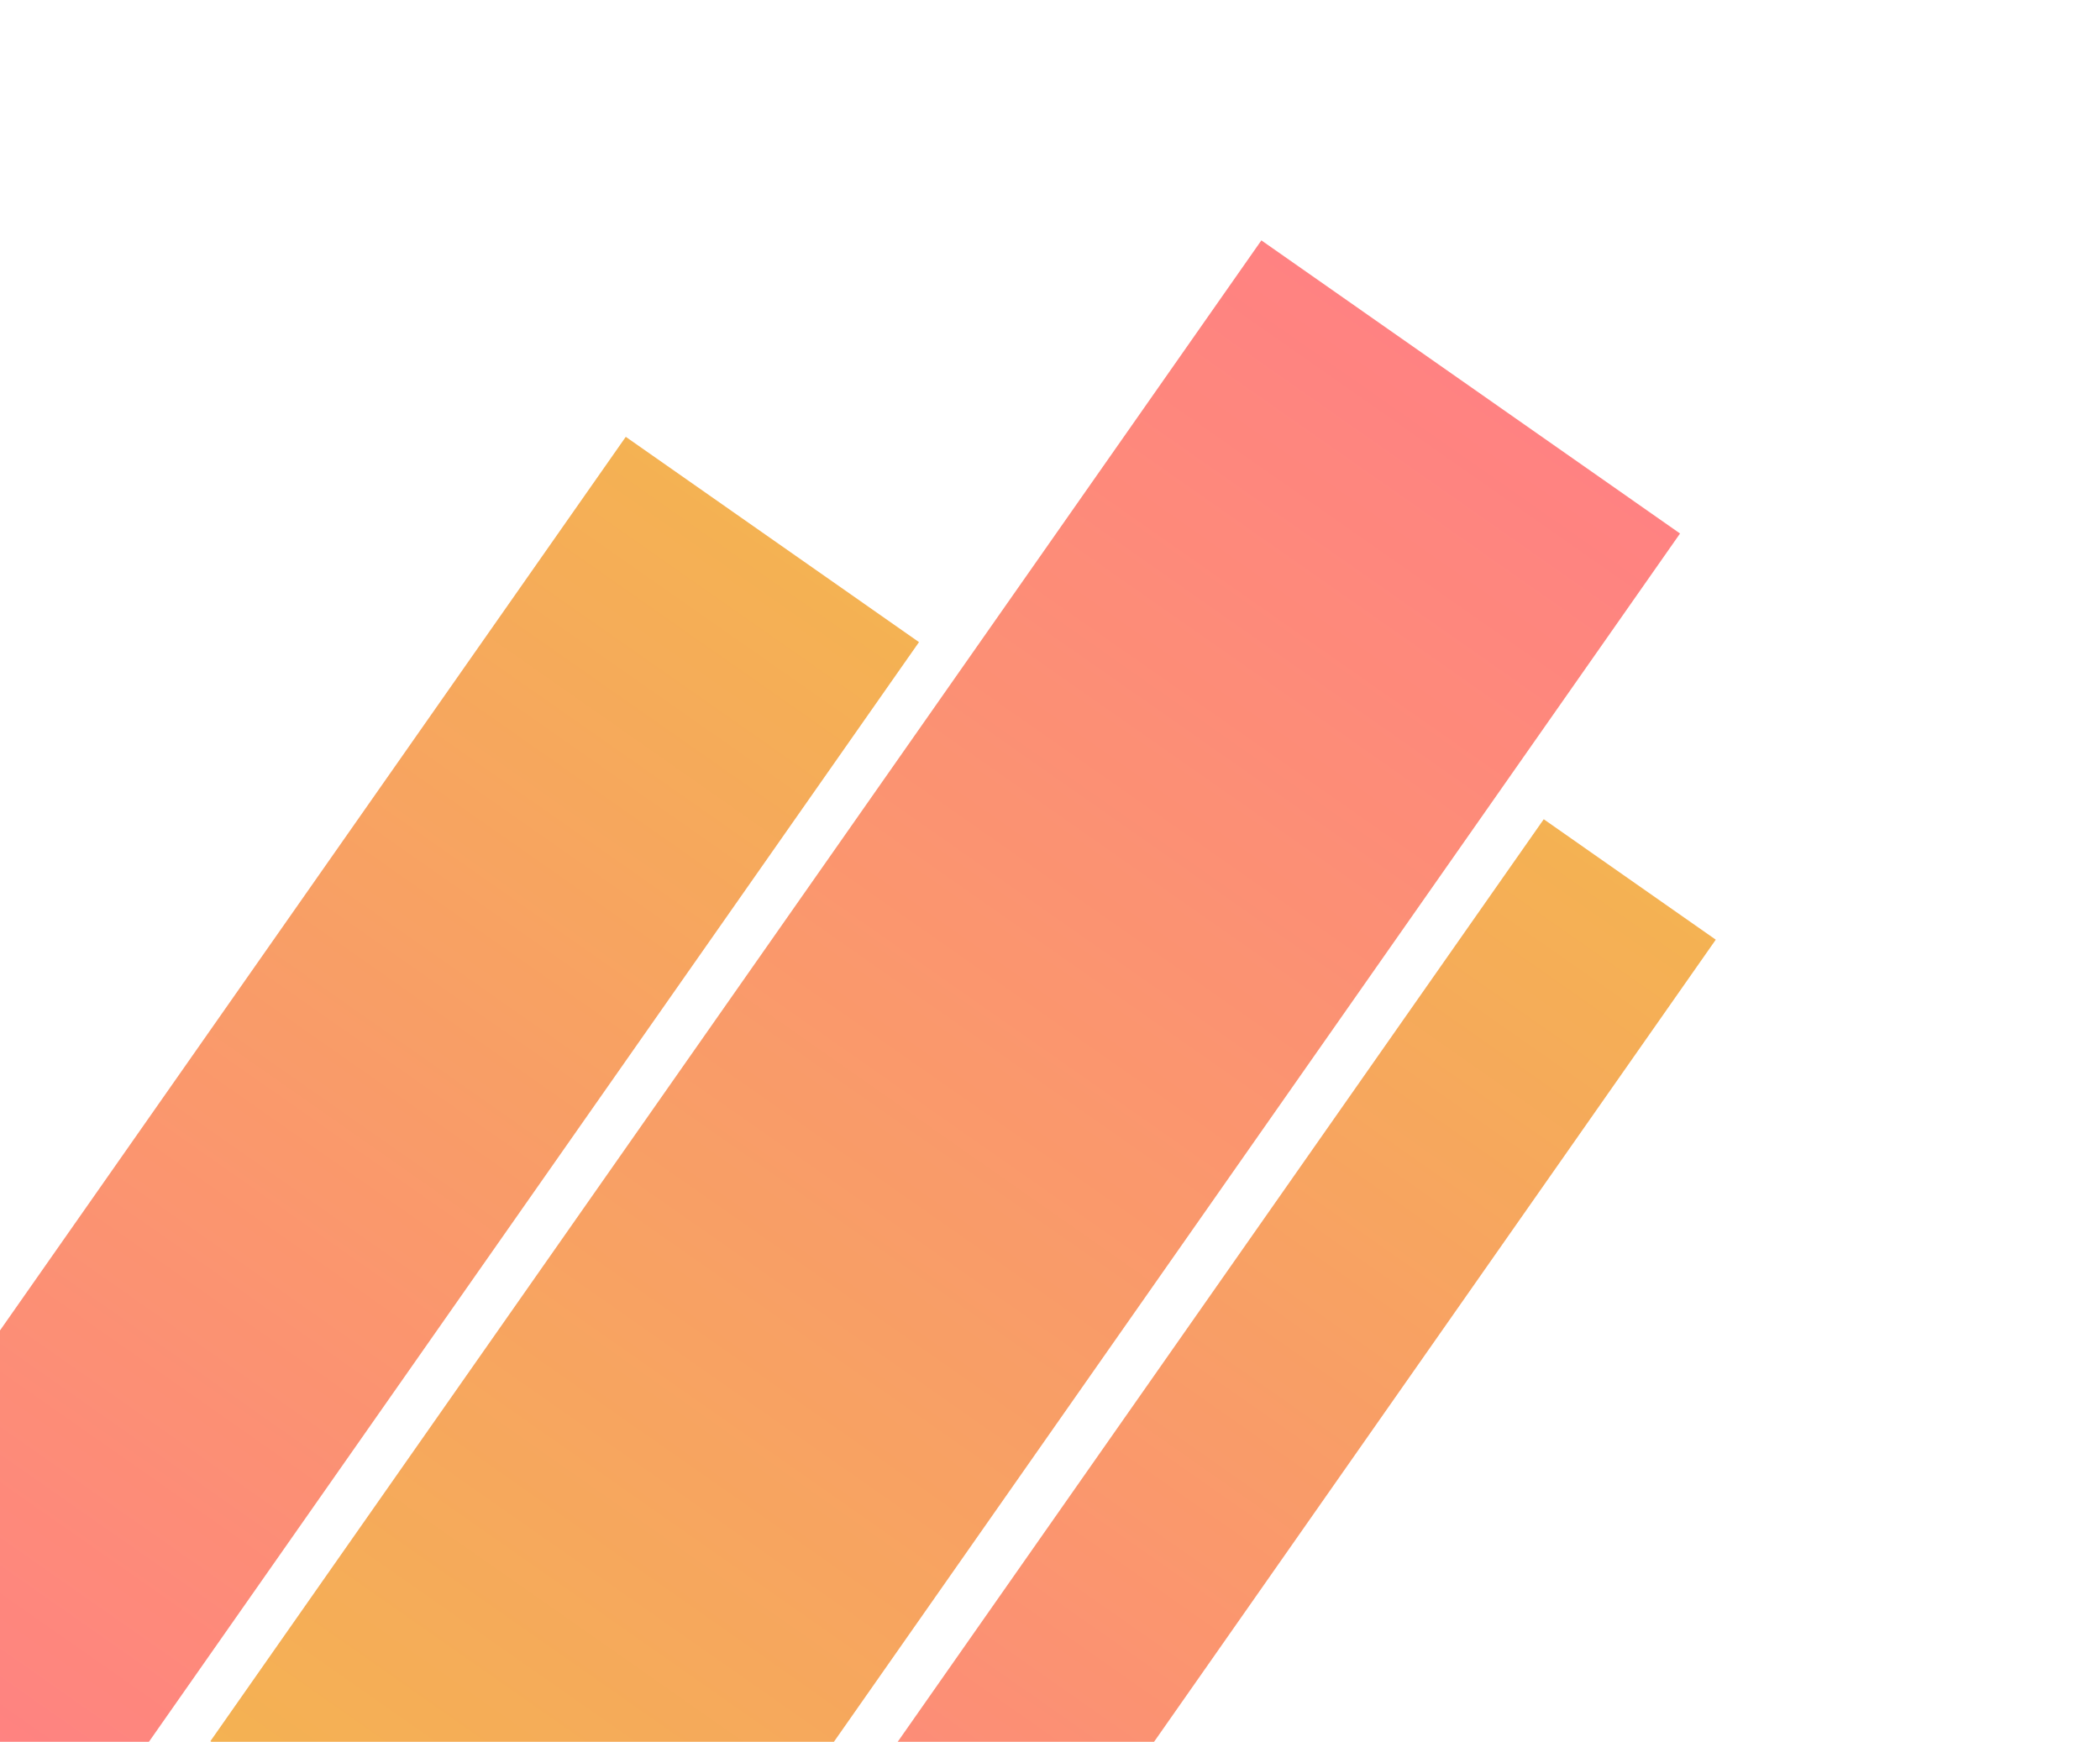 <svg width="1056" height="876" viewBox="0 0 1056 876" fill="none" xmlns="http://www.w3.org/2000/svg">
<g opacity="0.75" clip-path="url(#clip0)">
<rect x="314.674" y="219.684" width="180" height="731" transform="rotate(35 314.674 219.684)" fill="url(#paint0_linear)"/>
<rect x="776.284" y="412" width="105.598" height="731" transform="rotate(35 776.284 412)" fill="url(#paint1_linear)"/>
<rect x="634.292" y="120.886" width="257.012" height="921.408" transform="rotate(35 634.292 120.886)" fill="url(#paint2_linear)"/>
</g>
<defs>
<linearGradient id="paint0_linear" x1="404.674" y1="219.684" x2="404.674" y2="950.684" gradientUnits="userSpaceOnUse">
<stop stop-color="#F09819"/>
<stop offset="1" stop-color="#FF5858"/>
</linearGradient>
<linearGradient id="paint1_linear" x1="829.084" y1="412" x2="829.084" y2="1143" gradientUnits="userSpaceOnUse">
<stop stop-color="#F09819"/>
<stop offset="1" stop-color="#FF5858"/>
</linearGradient>
<linearGradient id="paint2_linear" x1="762.798" y1="120.886" x2="762.798" y2="1042.29" gradientUnits="userSpaceOnUse">
<stop stop-color="#FF5858"/>
<stop offset="1" stop-color="#F09819"/>
</linearGradient>
<clipPath id="clip0">
<rect width="1056" height="876" fill="white"/>
</clipPath>
</defs>
</svg>
